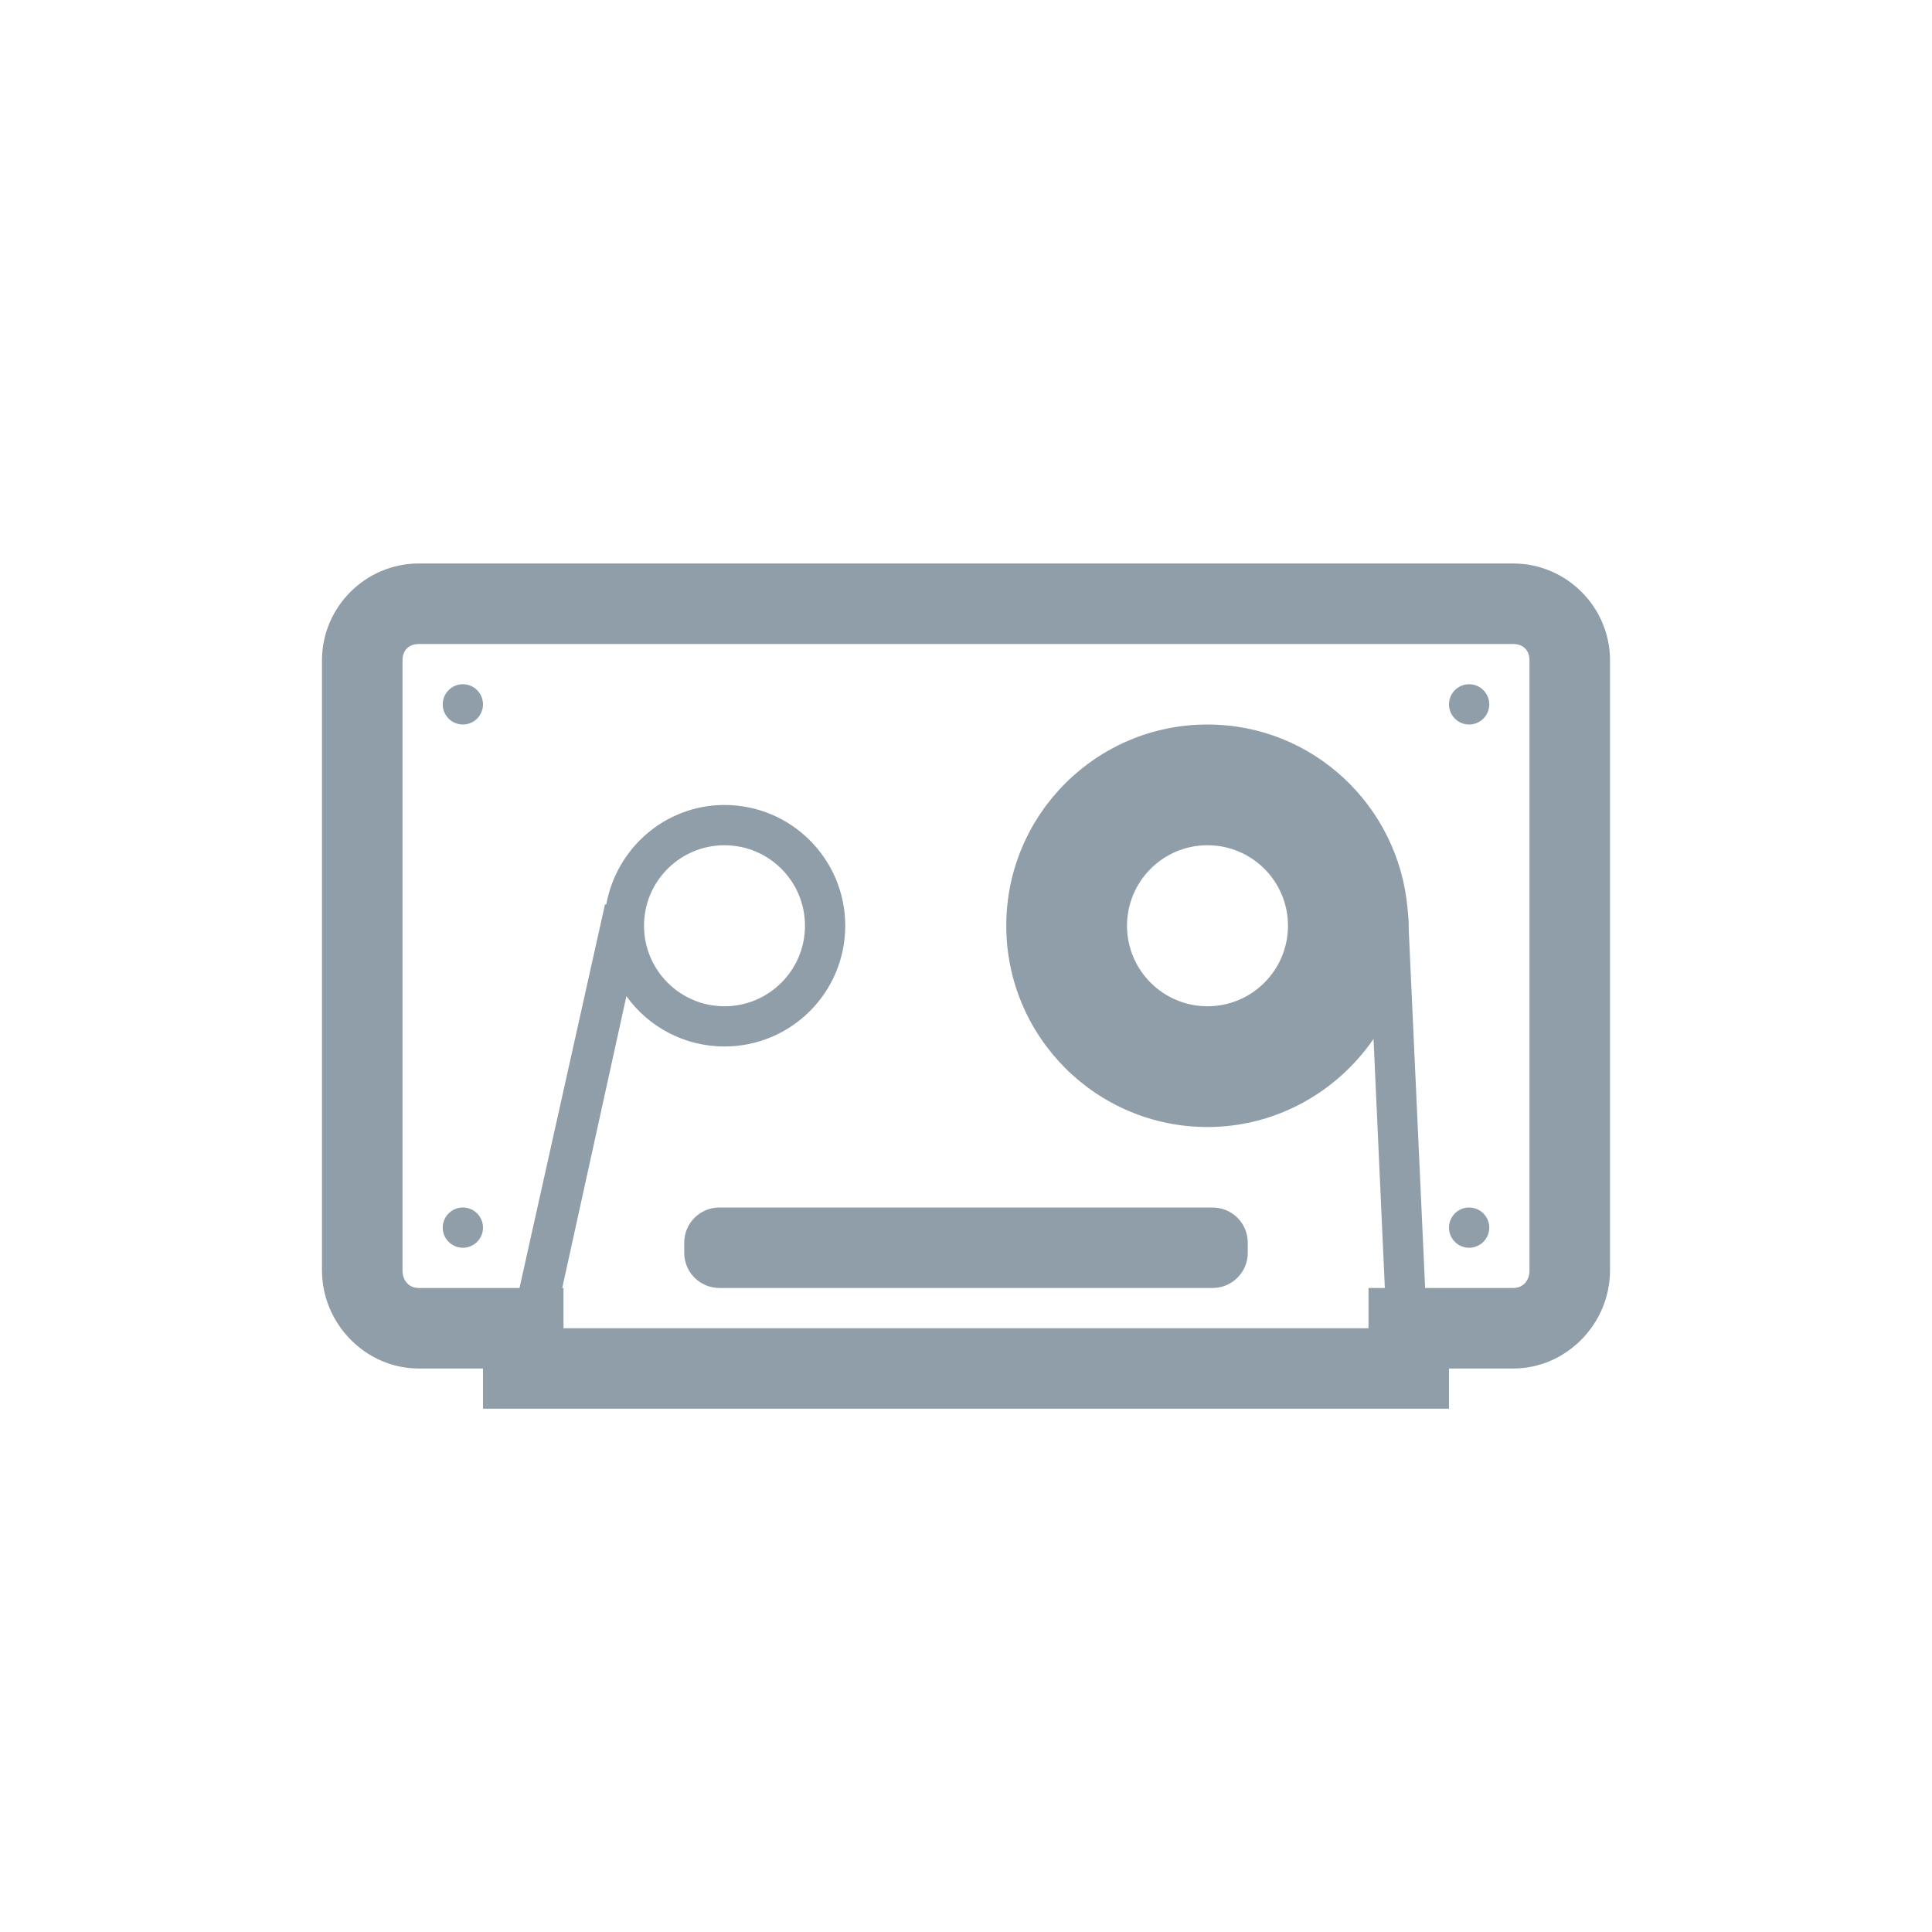 <svg width="128" xmlns="http://www.w3.org/2000/svg" height="128" viewBox="0 0 128 128" xmlns:xlink="http://www.w3.org/1999/xlink">
<path style="fill:#909ea9" d="M 27.75 37.332 C 24.219 37.332 21.332 40.219 21.332 43.75 L 21.332 84.168 C 21.332 87.699 24.219 90.668 27.75 90.668 L 32 90.668 L 32 93.332 L 96 93.332 L 96 90.668 L 100.25 90.668 C 103.781 90.668 106.668 87.699 106.668 84.168 L 106.668 43.75 C 106.668 40.219 103.781 37.332 100.25 37.332 Z M 27.75 42.668 L 100.25 42.668 C 100.918 42.668 101.332 43.082 101.332 43.75 L 101.332 84.168 C 101.332 84.836 100.918 85.332 100.25 85.332 L 94.418 85.332 L 93.332 61.582 L 93.332 61.332 C 93.332 60.93 93.285 60.559 93.25 60.168 C 92.645 53.363 86.961 48 80 48 C 72.637 48 66.668 53.969 66.668 61.332 C 66.668 68.695 72.637 74.668 80 74.668 C 84.562 74.668 88.598 72.328 91 68.832 L 91.75 85.332 L 90.668 85.332 L 90.668 88 L 37.332 88 L 37.332 85.332 L 37.25 85.332 L 41.5 66 C 42.953 68.02 45.324 69.332 48 69.332 C 52.418 69.332 56 65.75 56 61.332 C 56 56.914 52.418 53.332 48 53.332 C 44.078 53.332 40.848 56.191 40.168 59.918 L 40.082 59.918 L 34.418 85.332 L 27.75 85.332 C 27.082 85.332 26.668 84.836 26.668 84.168 L 26.668 43.75 C 26.668 43.082 27.082 42.668 27.75 42.668 Z M 30.668 45.332 C 29.93 45.332 29.332 45.93 29.332 46.668 C 29.332 47.402 29.93 48 30.668 48 C 31.402 48 32 47.402 32 46.668 C 32 45.93 31.402 45.332 30.668 45.332 Z M 97.332 45.332 C 96.598 45.332 96 45.93 96 46.668 C 96 47.402 96.598 48 97.332 48 C 98.07 48 98.668 47.402 98.668 46.668 C 98.668 45.93 98.07 45.332 97.332 45.332 Z M 48 56 C 50.945 56 53.332 58.387 53.332 61.332 C 53.332 64.277 50.945 66.668 48 66.668 C 45.055 66.668 42.668 64.277 42.668 61.332 C 42.668 58.387 45.055 56 48 56 Z M 80 56 C 82.945 56 85.332 58.387 85.332 61.332 C 85.332 64.277 82.945 66.668 80 66.668 C 77.055 66.668 74.668 64.277 74.668 61.332 C 74.668 58.387 77.055 56 80 56 Z M 30.668 80 C 29.93 80 29.332 80.598 29.332 81.332 C 29.332 82.07 29.93 82.668 30.668 82.668 C 31.402 82.668 32 82.07 32 81.332 C 32 80.598 31.402 80 30.668 80 Z M 47.668 80 C 46.375 80 45.332 81.039 45.332 82.332 L 45.332 83 C 45.332 84.293 46.375 85.332 47.668 85.332 L 80.332 85.332 C 81.625 85.332 82.668 84.293 82.668 83 L 82.668 82.332 C 82.668 81.039 81.625 80 80.332 80 Z M 97.332 80 C 96.598 80 96 80.598 96 81.332 C 96 82.07 96.598 82.668 97.332 82.668 C 98.07 82.668 98.668 82.07 98.668 81.332 C 98.668 80.598 98.07 80 97.332 80 Z "/>
</svg>
